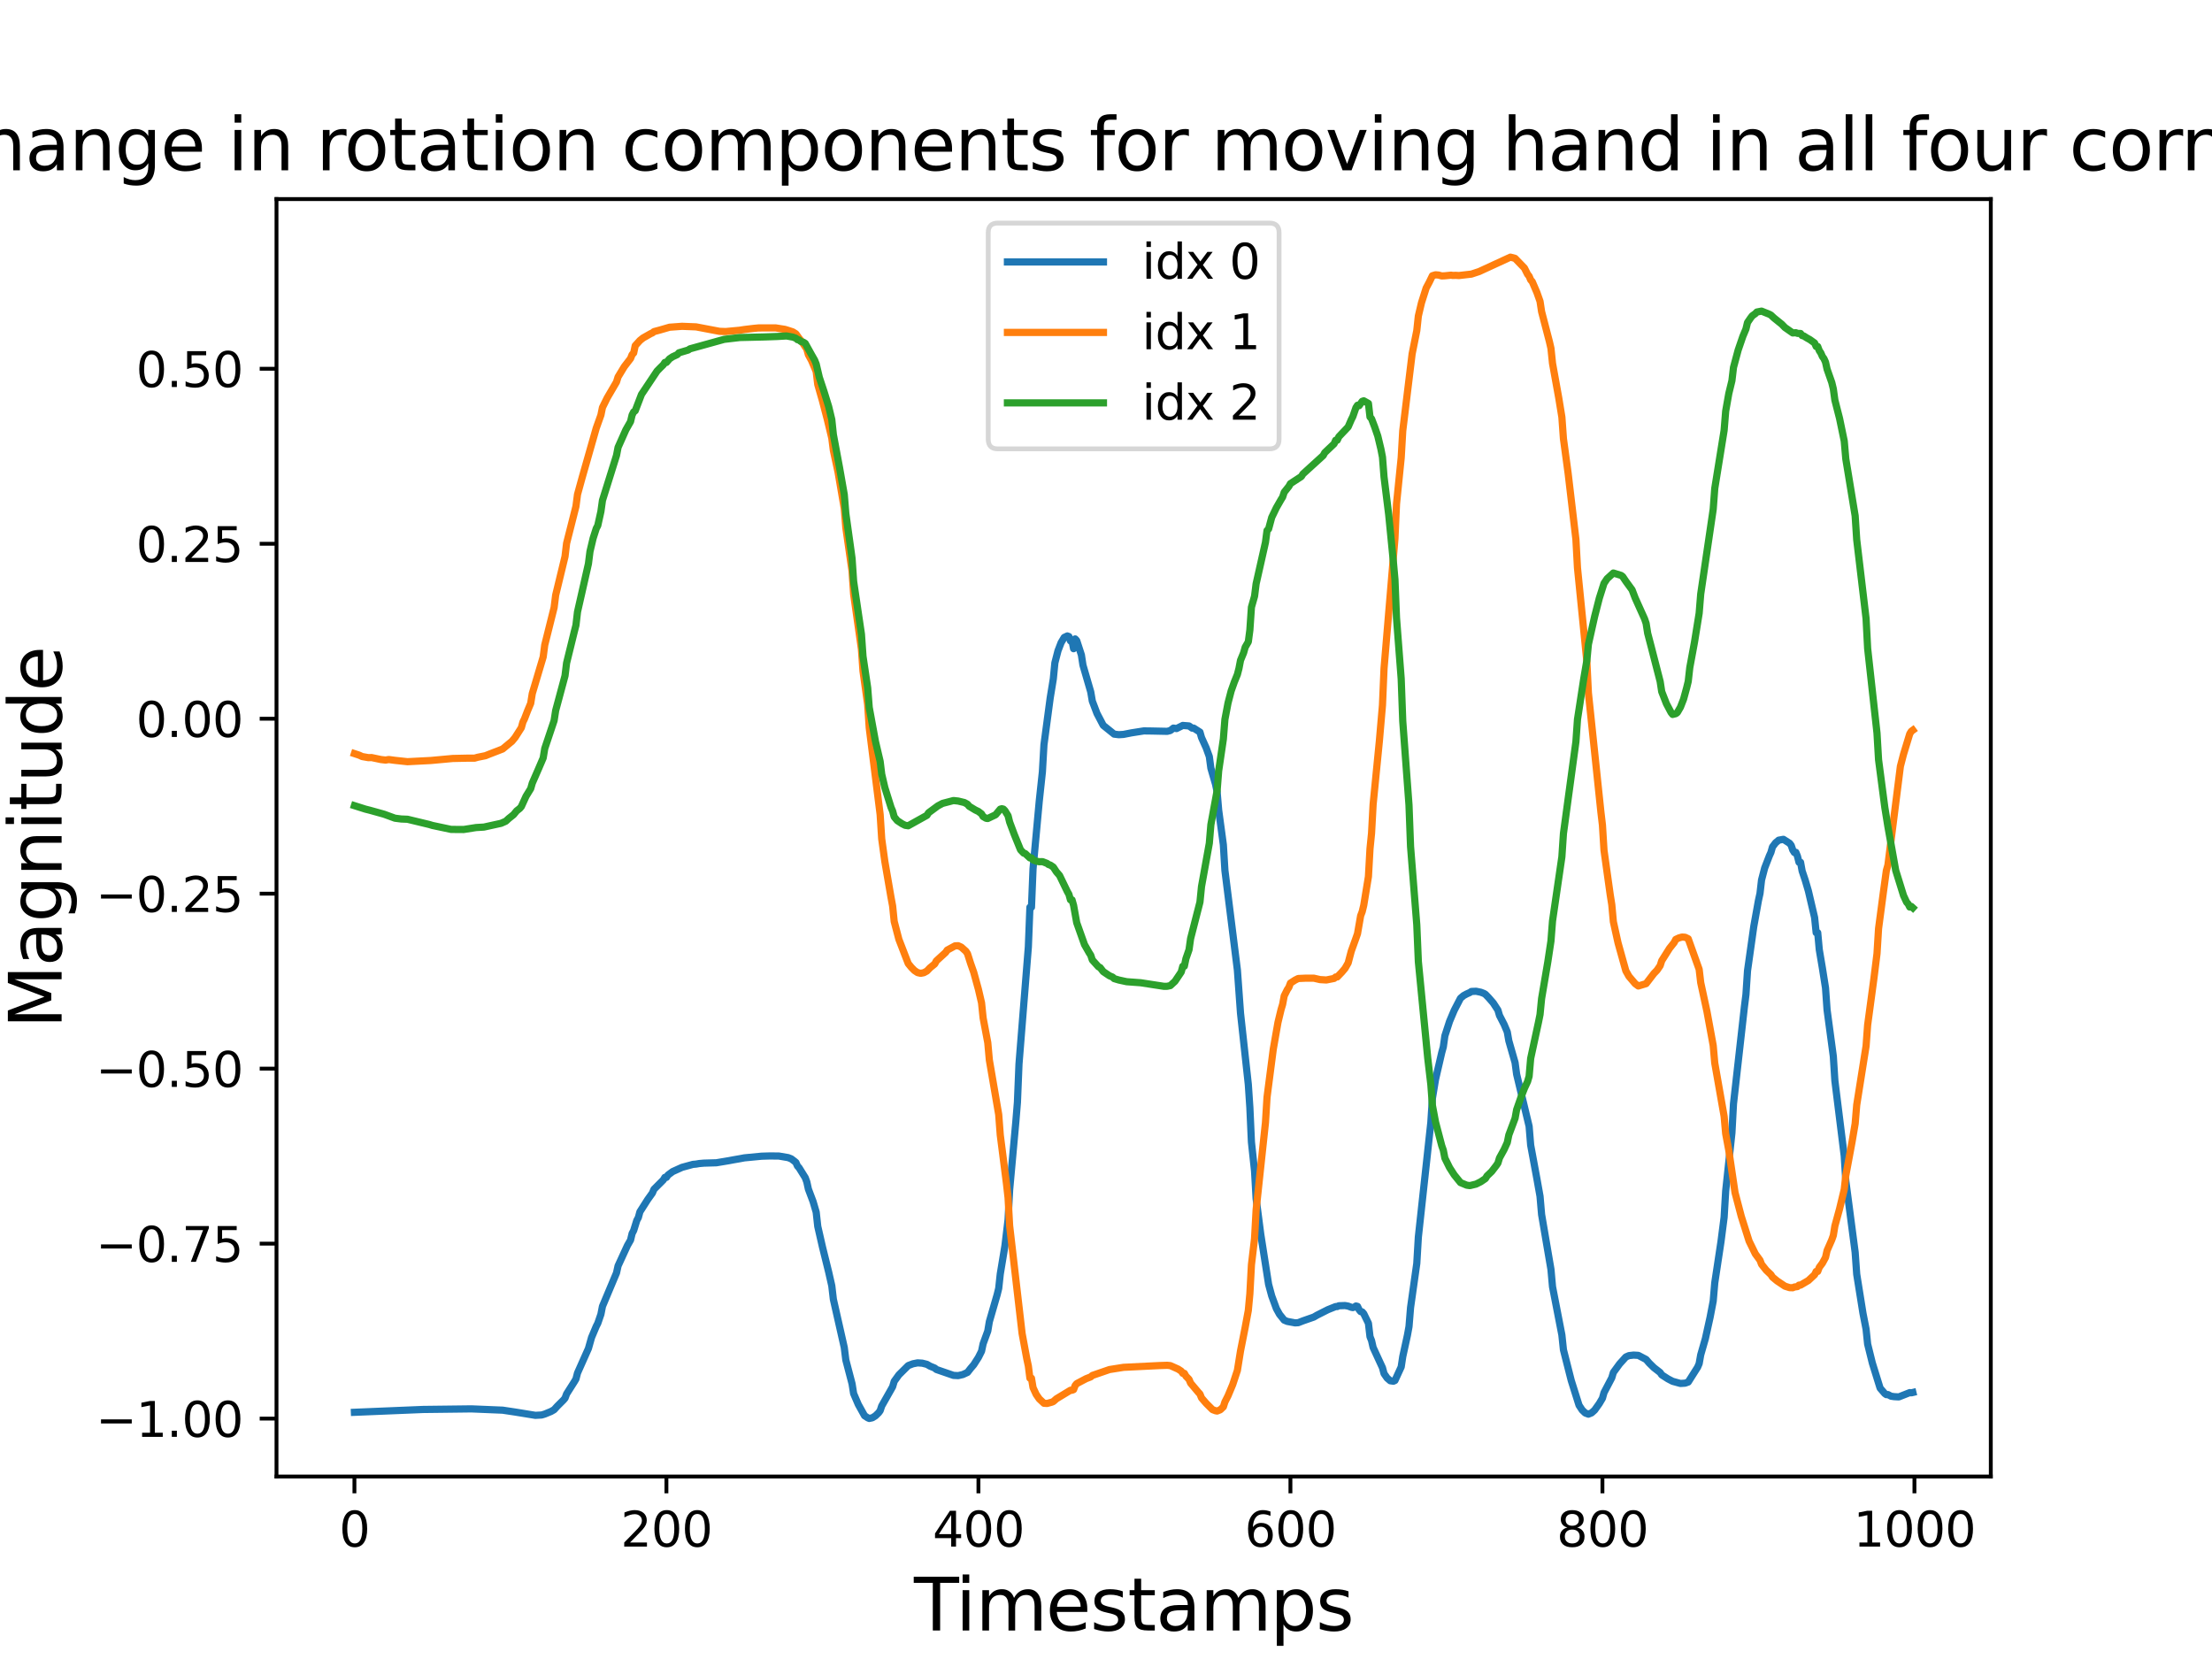 <?xml version="1.0" encoding="utf-8" standalone="no"?>
<!DOCTYPE svg PUBLIC "-//W3C//DTD SVG 1.1//EN"
  "http://www.w3.org/Graphics/SVG/1.1/DTD/svg11.dtd">
<svg xmlns:xlink="http://www.w3.org/1999/xlink" width="460.8pt" height="345.6pt" viewBox="0 0 460.8 345.6" xmlns="http://www.w3.org/2000/svg" version="1.1">
 <defs>
  <style type="text/css">*{stroke-linejoin: round; stroke-linecap: butt}</style>
 </defs>
 <g id="figure_1">
  <g id="patch_1">
   <path d="M 0 345.6 
L 460.8 345.6 
L 460.8 0 
L 0 0 
z
" style="fill: #ffffff"/>
  </g>
  <g id="axes_1">
   <g id="patch_2">
    <path d="M 57.6 307.584 
L 414.72 307.584 
L 414.72 41.472 
L 57.6 41.472 
z
" style="fill: #ffffff"/>
   </g>
   <g id="matplotlib.axis_1">
    <g id="xtick_1">
     <g id="line2d_1">
      <defs>
       <path id="m2bc365aecf" d="M 0 0 
L 0 3.5 
" style="stroke: #000000; stroke-width: 0.8"/>
      </defs>
      <g>
       <use xlink:href="#m2bc365aecf" x="73.833" y="307.584" style="stroke: #000000; stroke-width: 0.8"/>
      </g>
     </g>
     <g id="text_1">
      <!-- 0 -->
      <g transform="translate(70.651 322.182)scale(0.1 -0.1)">
       <defs>
        <path id="DejaVuSans-30" d="M 2034 4250 
Q 1547 4250 1301 3770 
Q 1056 3291 1056 2328 
Q 1056 1369 1301 889 
Q 1547 409 2034 409 
Q 2525 409 2770 889 
Q 3016 1369 3016 2328 
Q 3016 3291 2770 3770 
Q 2525 4250 2034 4250 
z
M 2034 4750 
Q 2819 4750 3233 4129 
Q 3647 3509 3647 2328 
Q 3647 1150 3233 529 
Q 2819 -91 2034 -91 
Q 1250 -91 836 529 
Q 422 1150 422 2328 
Q 422 3509 836 4129 
Q 1250 4750 2034 4750 
z
" transform="scale(0.016)"/>
       </defs>
       <use xlink:href="#DejaVuSans-30"/>
      </g>
     </g>
    </g>
    <g id="xtick_2">
     <g id="line2d_2">
      <g>
       <use xlink:href="#m2bc365aecf" x="138.829" y="307.584" style="stroke: #000000; stroke-width: 0.8"/>
      </g>
     </g>
     <g id="text_2">
      <!-- 200 -->
      <g transform="translate(129.285 322.182)scale(0.1 -0.1)">
       <defs>
        <path id="DejaVuSans-32" d="M 1228 531 
L 3431 531 
L 3431 0 
L 469 0 
L 469 531 
Q 828 903 1448 1529 
Q 2069 2156 2228 2338 
Q 2531 2678 2651 2914 
Q 2772 3150 2772 3378 
Q 2772 3750 2511 3984 
Q 2250 4219 1831 4219 
Q 1534 4219 1204 4116 
Q 875 4013 500 3803 
L 500 4441 
Q 881 4594 1212 4672 
Q 1544 4750 1819 4750 
Q 2544 4750 2975 4387 
Q 3406 4025 3406 3419 
Q 3406 3131 3298 2873 
Q 3191 2616 2906 2266 
Q 2828 2175 2409 1742 
Q 1991 1309 1228 531 
z
" transform="scale(0.016)"/>
       </defs>
       <use xlink:href="#DejaVuSans-32"/>
       <use xlink:href="#DejaVuSans-30" x="63.623"/>
       <use xlink:href="#DejaVuSans-30" x="127.246"/>
      </g>
     </g>
    </g>
    <g id="xtick_3">
     <g id="line2d_3">
      <g>
       <use xlink:href="#m2bc365aecf" x="203.825" y="307.584" style="stroke: #000000; stroke-width: 0.8"/>
      </g>
     </g>
     <g id="text_3">
      <!-- 400 -->
      <g transform="translate(194.281 322.182)scale(0.1 -0.1)">
       <defs>
        <path id="DejaVuSans-34" d="M 2419 4116 
L 825 1625 
L 2419 1625 
L 2419 4116 
z
M 2253 4666 
L 3047 4666 
L 3047 1625 
L 3713 1625 
L 3713 1100 
L 3047 1100 
L 3047 0 
L 2419 0 
L 2419 1100 
L 313 1100 
L 313 1709 
L 2253 4666 
z
" transform="scale(0.016)"/>
       </defs>
       <use xlink:href="#DejaVuSans-34"/>
       <use xlink:href="#DejaVuSans-30" x="63.623"/>
       <use xlink:href="#DejaVuSans-30" x="127.246"/>
      </g>
     </g>
    </g>
    <g id="xtick_4">
     <g id="line2d_4">
      <g>
       <use xlink:href="#m2bc365aecf" x="268.82" y="307.584" style="stroke: #000000; stroke-width: 0.8"/>
      </g>
     </g>
     <g id="text_4">
      <!-- 600 -->
      <g transform="translate(259.277 322.182)scale(0.1 -0.1)">
       <defs>
        <path id="DejaVuSans-36" d="M 2113 2584 
Q 1688 2584 1439 2293 
Q 1191 2003 1191 1497 
Q 1191 994 1439 701 
Q 1688 409 2113 409 
Q 2538 409 2786 701 
Q 3034 994 3034 1497 
Q 3034 2003 2786 2293 
Q 2538 2584 2113 2584 
z
M 3366 4563 
L 3366 3988 
Q 3128 4100 2886 4159 
Q 2644 4219 2406 4219 
Q 1781 4219 1451 3797 
Q 1122 3375 1075 2522 
Q 1259 2794 1537 2939 
Q 1816 3084 2150 3084 
Q 2853 3084 3261 2657 
Q 3669 2231 3669 1497 
Q 3669 778 3244 343 
Q 2819 -91 2113 -91 
Q 1303 -91 875 529 
Q 447 1150 447 2328 
Q 447 3434 972 4092 
Q 1497 4750 2381 4750 
Q 2619 4750 2861 4703 
Q 3103 4656 3366 4563 
z
" transform="scale(0.016)"/>
       </defs>
       <use xlink:href="#DejaVuSans-36"/>
       <use xlink:href="#DejaVuSans-30" x="63.623"/>
       <use xlink:href="#DejaVuSans-30" x="127.246"/>
      </g>
     </g>
    </g>
    <g id="xtick_5">
     <g id="line2d_5">
      <g>
       <use xlink:href="#m2bc365aecf" x="333.816" y="307.584" style="stroke: #000000; stroke-width: 0.8"/>
      </g>
     </g>
     <g id="text_5">
      <!-- 800 -->
      <g transform="translate(324.273 322.182)scale(0.1 -0.1)">
       <defs>
        <path id="DejaVuSans-38" d="M 2034 2216 
Q 1584 2216 1326 1975 
Q 1069 1734 1069 1313 
Q 1069 891 1326 650 
Q 1584 409 2034 409 
Q 2484 409 2743 651 
Q 3003 894 3003 1313 
Q 3003 1734 2745 1975 
Q 2488 2216 2034 2216 
z
M 1403 2484 
Q 997 2584 770 2862 
Q 544 3141 544 3541 
Q 544 4100 942 4425 
Q 1341 4750 2034 4750 
Q 2731 4750 3128 4425 
Q 3525 4100 3525 3541 
Q 3525 3141 3298 2862 
Q 3072 2584 2669 2484 
Q 3125 2378 3379 2068 
Q 3634 1759 3634 1313 
Q 3634 634 3220 271 
Q 2806 -91 2034 -91 
Q 1263 -91 848 271 
Q 434 634 434 1313 
Q 434 1759 690 2068 
Q 947 2378 1403 2484 
z
M 1172 3481 
Q 1172 3119 1398 2916 
Q 1625 2713 2034 2713 
Q 2441 2713 2670 2916 
Q 2900 3119 2900 3481 
Q 2900 3844 2670 4047 
Q 2441 4250 2034 4250 
Q 1625 4250 1398 4047 
Q 1172 3844 1172 3481 
z
" transform="scale(0.016)"/>
       </defs>
       <use xlink:href="#DejaVuSans-38"/>
       <use xlink:href="#DejaVuSans-30" x="63.623"/>
       <use xlink:href="#DejaVuSans-30" x="127.246"/>
      </g>
     </g>
    </g>
    <g id="xtick_6">
     <g id="line2d_6">
      <g>
       <use xlink:href="#m2bc365aecf" x="398.812" y="307.584" style="stroke: #000000; stroke-width: 0.8"/>
      </g>
     </g>
     <g id="text_6">
      <!-- 1000 -->
      <g transform="translate(386.087 322.182)scale(0.1 -0.1)">
       <defs>
        <path id="DejaVuSans-31" d="M 794 531 
L 1825 531 
L 1825 4091 
L 703 3866 
L 703 4441 
L 1819 4666 
L 2450 4666 
L 2450 531 
L 3481 531 
L 3481 0 
L 794 0 
L 794 531 
z
" transform="scale(0.016)"/>
       </defs>
       <use xlink:href="#DejaVuSans-31"/>
       <use xlink:href="#DejaVuSans-30" x="63.623"/>
       <use xlink:href="#DejaVuSans-30" x="127.246"/>
       <use xlink:href="#DejaVuSans-30" x="190.869"/>
      </g>
     </g>
    </g>
    <g id="text_7">
     <!-- Timestamps -->
     <g transform="translate(190.392 339.66)scale(0.15 -0.15)">
      <defs>
       <path id="DejaVuSans-54" d="M -19 4666 
L 3928 4666 
L 3928 4134 
L 2272 4134 
L 2272 0 
L 1638 0 
L 1638 4134 
L -19 4134 
L -19 4666 
z
" transform="scale(0.016)"/>
       <path id="DejaVuSans-69" d="M 603 3500 
L 1178 3500 
L 1178 0 
L 603 0 
L 603 3500 
z
M 603 4863 
L 1178 4863 
L 1178 4134 
L 603 4134 
L 603 4863 
z
" transform="scale(0.016)"/>
       <path id="DejaVuSans-6d" d="M 3328 2828 
Q 3544 3216 3844 3400 
Q 4144 3584 4550 3584 
Q 5097 3584 5394 3201 
Q 5691 2819 5691 2113 
L 5691 0 
L 5113 0 
L 5113 2094 
Q 5113 2597 4934 2840 
Q 4756 3084 4391 3084 
Q 3944 3084 3684 2787 
Q 3425 2491 3425 1978 
L 3425 0 
L 2847 0 
L 2847 2094 
Q 2847 2600 2669 2842 
Q 2491 3084 2119 3084 
Q 1678 3084 1418 2786 
Q 1159 2488 1159 1978 
L 1159 0 
L 581 0 
L 581 3500 
L 1159 3500 
L 1159 2956 
Q 1356 3278 1631 3431 
Q 1906 3584 2284 3584 
Q 2666 3584 2933 3390 
Q 3200 3197 3328 2828 
z
" transform="scale(0.016)"/>
       <path id="DejaVuSans-65" d="M 3597 1894 
L 3597 1613 
L 953 1613 
Q 991 1019 1311 708 
Q 1631 397 2203 397 
Q 2534 397 2845 478 
Q 3156 559 3463 722 
L 3463 178 
Q 3153 47 2828 -22 
Q 2503 -91 2169 -91 
Q 1331 -91 842 396 
Q 353 884 353 1716 
Q 353 2575 817 3079 
Q 1281 3584 2069 3584 
Q 2775 3584 3186 3129 
Q 3597 2675 3597 1894 
z
M 3022 2063 
Q 3016 2534 2758 2815 
Q 2500 3097 2075 3097 
Q 1594 3097 1305 2825 
Q 1016 2553 972 2059 
L 3022 2063 
z
" transform="scale(0.016)"/>
       <path id="DejaVuSans-73" d="M 2834 3397 
L 2834 2853 
Q 2591 2978 2328 3040 
Q 2066 3103 1784 3103 
Q 1356 3103 1142 2972 
Q 928 2841 928 2578 
Q 928 2378 1081 2264 
Q 1234 2150 1697 2047 
L 1894 2003 
Q 2506 1872 2764 1633 
Q 3022 1394 3022 966 
Q 3022 478 2636 193 
Q 2250 -91 1575 -91 
Q 1294 -91 989 -36 
Q 684 19 347 128 
L 347 722 
Q 666 556 975 473 
Q 1284 391 1588 391 
Q 1994 391 2212 530 
Q 2431 669 2431 922 
Q 2431 1156 2273 1281 
Q 2116 1406 1581 1522 
L 1381 1569 
Q 847 1681 609 1914 
Q 372 2147 372 2553 
Q 372 3047 722 3315 
Q 1072 3584 1716 3584 
Q 2034 3584 2315 3537 
Q 2597 3491 2834 3397 
z
" transform="scale(0.016)"/>
       <path id="DejaVuSans-74" d="M 1172 4494 
L 1172 3500 
L 2356 3500 
L 2356 3053 
L 1172 3053 
L 1172 1153 
Q 1172 725 1289 603 
Q 1406 481 1766 481 
L 2356 481 
L 2356 0 
L 1766 0 
Q 1100 0 847 248 
Q 594 497 594 1153 
L 594 3053 
L 172 3053 
L 172 3500 
L 594 3500 
L 594 4494 
L 1172 4494 
z
" transform="scale(0.016)"/>
       <path id="DejaVuSans-61" d="M 2194 1759 
Q 1497 1759 1228 1600 
Q 959 1441 959 1056 
Q 959 750 1161 570 
Q 1363 391 1709 391 
Q 2188 391 2477 730 
Q 2766 1069 2766 1631 
L 2766 1759 
L 2194 1759 
z
M 3341 1997 
L 3341 0 
L 2766 0 
L 2766 531 
Q 2569 213 2275 61 
Q 1981 -91 1556 -91 
Q 1019 -91 701 211 
Q 384 513 384 1019 
Q 384 1609 779 1909 
Q 1175 2209 1959 2209 
L 2766 2209 
L 2766 2266 
Q 2766 2663 2505 2880 
Q 2244 3097 1772 3097 
Q 1472 3097 1187 3025 
Q 903 2953 641 2809 
L 641 3341 
Q 956 3463 1253 3523 
Q 1550 3584 1831 3584 
Q 2591 3584 2966 3190 
Q 3341 2797 3341 1997 
z
" transform="scale(0.016)"/>
       <path id="DejaVuSans-70" d="M 1159 525 
L 1159 -1331 
L 581 -1331 
L 581 3500 
L 1159 3500 
L 1159 2969 
Q 1341 3281 1617 3432 
Q 1894 3584 2278 3584 
Q 2916 3584 3314 3078 
Q 3713 2572 3713 1747 
Q 3713 922 3314 415 
Q 2916 -91 2278 -91 
Q 1894 -91 1617 61 
Q 1341 213 1159 525 
z
M 3116 1747 
Q 3116 2381 2855 2742 
Q 2594 3103 2138 3103 
Q 1681 3103 1420 2742 
Q 1159 2381 1159 1747 
Q 1159 1113 1420 752 
Q 1681 391 2138 391 
Q 2594 391 2855 752 
Q 3116 1113 3116 1747 
z
" transform="scale(0.016)"/>
      </defs>
      <use xlink:href="#DejaVuSans-54"/>
      <use xlink:href="#DejaVuSans-69" x="57.959"/>
      <use xlink:href="#DejaVuSans-6d" x="85.742"/>
      <use xlink:href="#DejaVuSans-65" x="183.154"/>
      <use xlink:href="#DejaVuSans-73" x="244.678"/>
      <use xlink:href="#DejaVuSans-74" x="296.777"/>
      <use xlink:href="#DejaVuSans-61" x="335.986"/>
      <use xlink:href="#DejaVuSans-6d" x="397.266"/>
      <use xlink:href="#DejaVuSans-70" x="494.678"/>
      <use xlink:href="#DejaVuSans-73" x="558.154"/>
     </g>
    </g>
   </g>
   <g id="matplotlib.axis_2">
    <g id="ytick_1">
     <g id="line2d_7">
      <defs>
       <path id="mbf8c590e3a" d="M 0 0 
L -3.5 0 
" style="stroke: #000000; stroke-width: 0.8"/>
      </defs>
      <g>
       <use xlink:href="#mbf8c590e3a" x="57.6" y="295.519" style="stroke: #000000; stroke-width: 0.8"/>
      </g>
     </g>
     <g id="text_8">
      <!-- −1.00 -->
      <g transform="translate(19.955 299.318)scale(0.1 -0.1)">
       <defs>
        <path id="DejaVuSans-2212" d="M 678 2272 
L 4684 2272 
L 4684 1741 
L 678 1741 
L 678 2272 
z
" transform="scale(0.016)"/>
        <path id="DejaVuSans-2e" d="M 684 794 
L 1344 794 
L 1344 0 
L 684 0 
L 684 794 
z
" transform="scale(0.016)"/>
       </defs>
       <use xlink:href="#DejaVuSans-2212"/>
       <use xlink:href="#DejaVuSans-31" x="83.789"/>
       <use xlink:href="#DejaVuSans-2e" x="147.412"/>
       <use xlink:href="#DejaVuSans-30" x="179.199"/>
       <use xlink:href="#DejaVuSans-30" x="242.822"/>
      </g>
     </g>
    </g>
    <g id="ytick_2">
     <g id="line2d_8">
      <g>
       <use xlink:href="#mbf8c590e3a" x="57.6" y="259.07" style="stroke: #000000; stroke-width: 0.8"/>
      </g>
     </g>
     <g id="text_9">
      <!-- −0.75 -->
      <g transform="translate(19.955 262.869)scale(0.1 -0.1)">
       <defs>
        <path id="DejaVuSans-37" d="M 525 4666 
L 3525 4666 
L 3525 4397 
L 1831 0 
L 1172 0 
L 2766 4134 
L 525 4134 
L 525 4666 
z
" transform="scale(0.016)"/>
        <path id="DejaVuSans-35" d="M 691 4666 
L 3169 4666 
L 3169 4134 
L 1269 4134 
L 1269 2991 
Q 1406 3038 1543 3061 
Q 1681 3084 1819 3084 
Q 2600 3084 3056 2656 
Q 3513 2228 3513 1497 
Q 3513 744 3044 326 
Q 2575 -91 1722 -91 
Q 1428 -91 1123 -41 
Q 819 9 494 109 
L 494 744 
Q 775 591 1075 516 
Q 1375 441 1709 441 
Q 2250 441 2565 725 
Q 2881 1009 2881 1497 
Q 2881 1984 2565 2268 
Q 2250 2553 1709 2553 
Q 1456 2553 1204 2497 
Q 953 2441 691 2322 
L 691 4666 
z
" transform="scale(0.016)"/>
       </defs>
       <use xlink:href="#DejaVuSans-2212"/>
       <use xlink:href="#DejaVuSans-30" x="83.789"/>
       <use xlink:href="#DejaVuSans-2e" x="147.412"/>
       <use xlink:href="#DejaVuSans-37" x="179.199"/>
       <use xlink:href="#DejaVuSans-35" x="242.822"/>
      </g>
     </g>
    </g>
    <g id="ytick_3">
     <g id="line2d_9">
      <g>
       <use xlink:href="#mbf8c590e3a" x="57.6" y="222.62" style="stroke: #000000; stroke-width: 0.8"/>
      </g>
     </g>
     <g id="text_10">
      <!-- −0.50 -->
      <g transform="translate(19.955 226.419)scale(0.1 -0.1)">
       <use xlink:href="#DejaVuSans-2212"/>
       <use xlink:href="#DejaVuSans-30" x="83.789"/>
       <use xlink:href="#DejaVuSans-2e" x="147.412"/>
       <use xlink:href="#DejaVuSans-35" x="179.199"/>
       <use xlink:href="#DejaVuSans-30" x="242.822"/>
      </g>
     </g>
    </g>
    <g id="ytick_4">
     <g id="line2d_10">
      <g>
       <use xlink:href="#mbf8c590e3a" x="57.6" y="186.171" style="stroke: #000000; stroke-width: 0.8"/>
      </g>
     </g>
     <g id="text_11">
      <!-- −0.25 -->
      <g transform="translate(19.955 189.97)scale(0.1 -0.1)">
       <use xlink:href="#DejaVuSans-2212"/>
       <use xlink:href="#DejaVuSans-30" x="83.789"/>
       <use xlink:href="#DejaVuSans-2e" x="147.412"/>
       <use xlink:href="#DejaVuSans-32" x="179.199"/>
       <use xlink:href="#DejaVuSans-35" x="242.822"/>
      </g>
     </g>
    </g>
    <g id="ytick_5">
     <g id="line2d_11">
      <g>
       <use xlink:href="#mbf8c590e3a" x="57.6" y="149.721" style="stroke: #000000; stroke-width: 0.8"/>
      </g>
     </g>
     <g id="text_12">
      <!-- 0.00 -->
      <g transform="translate(28.334 153.521)scale(0.1 -0.1)">
       <use xlink:href="#DejaVuSans-30"/>
       <use xlink:href="#DejaVuSans-2e" x="63.623"/>
       <use xlink:href="#DejaVuSans-30" x="95.41"/>
       <use xlink:href="#DejaVuSans-30" x="159.033"/>
      </g>
     </g>
    </g>
    <g id="ytick_6">
     <g id="line2d_12">
      <g>
       <use xlink:href="#mbf8c590e3a" x="57.6" y="113.272" style="stroke: #000000; stroke-width: 0.8"/>
      </g>
     </g>
     <g id="text_13">
      <!-- 0.25 -->
      <g transform="translate(28.334 117.071)scale(0.1 -0.1)">
       <use xlink:href="#DejaVuSans-30"/>
       <use xlink:href="#DejaVuSans-2e" x="63.623"/>
       <use xlink:href="#DejaVuSans-32" x="95.41"/>
       <use xlink:href="#DejaVuSans-35" x="159.033"/>
      </g>
     </g>
    </g>
    <g id="ytick_7">
     <g id="line2d_13">
      <g>
       <use xlink:href="#mbf8c590e3a" x="57.6" y="76.823" style="stroke: #000000; stroke-width: 0.8"/>
      </g>
     </g>
     <g id="text_14">
      <!-- 0.50 -->
      <g transform="translate(28.334 80.622)scale(0.1 -0.1)">
       <use xlink:href="#DejaVuSans-30"/>
       <use xlink:href="#DejaVuSans-2e" x="63.623"/>
       <use xlink:href="#DejaVuSans-35" x="95.41"/>
       <use xlink:href="#DejaVuSans-30" x="159.033"/>
      </g>
     </g>
    </g>
    <g id="text_15">
     <!-- Magnitude -->
     <g transform="translate(12.835 214.263)rotate(-90)scale(0.15 -0.15)">
      <defs>
       <path id="DejaVuSans-4d" d="M 628 4666 
L 1569 4666 
L 2759 1491 
L 3956 4666 
L 4897 4666 
L 4897 0 
L 4281 0 
L 4281 4097 
L 3078 897 
L 2444 897 
L 1241 4097 
L 1241 0 
L 628 0 
L 628 4666 
z
" transform="scale(0.016)"/>
       <path id="DejaVuSans-67" d="M 2906 1791 
Q 2906 2416 2648 2759 
Q 2391 3103 1925 3103 
Q 1463 3103 1205 2759 
Q 947 2416 947 1791 
Q 947 1169 1205 825 
Q 1463 481 1925 481 
Q 2391 481 2648 825 
Q 2906 1169 2906 1791 
z
M 3481 434 
Q 3481 -459 3084 -895 
Q 2688 -1331 1869 -1331 
Q 1566 -1331 1297 -1286 
Q 1028 -1241 775 -1147 
L 775 -588 
Q 1028 -725 1275 -790 
Q 1522 -856 1778 -856 
Q 2344 -856 2625 -561 
Q 2906 -266 2906 331 
L 2906 616 
Q 2728 306 2450 153 
Q 2172 0 1784 0 
Q 1141 0 747 490 
Q 353 981 353 1791 
Q 353 2603 747 3093 
Q 1141 3584 1784 3584 
Q 2172 3584 2450 3431 
Q 2728 3278 2906 2969 
L 2906 3500 
L 3481 3500 
L 3481 434 
z
" transform="scale(0.016)"/>
       <path id="DejaVuSans-6e" d="M 3513 2113 
L 3513 0 
L 2938 0 
L 2938 2094 
Q 2938 2591 2744 2837 
Q 2550 3084 2163 3084 
Q 1697 3084 1428 2787 
Q 1159 2491 1159 1978 
L 1159 0 
L 581 0 
L 581 3500 
L 1159 3500 
L 1159 2956 
Q 1366 3272 1645 3428 
Q 1925 3584 2291 3584 
Q 2894 3584 3203 3211 
Q 3513 2838 3513 2113 
z
" transform="scale(0.016)"/>
       <path id="DejaVuSans-75" d="M 544 1381 
L 544 3500 
L 1119 3500 
L 1119 1403 
Q 1119 906 1312 657 
Q 1506 409 1894 409 
Q 2359 409 2629 706 
Q 2900 1003 2900 1516 
L 2900 3500 
L 3475 3500 
L 3475 0 
L 2900 0 
L 2900 538 
Q 2691 219 2414 64 
Q 2138 -91 1772 -91 
Q 1169 -91 856 284 
Q 544 659 544 1381 
z
M 1991 3584 
L 1991 3584 
z
" transform="scale(0.016)"/>
       <path id="DejaVuSans-64" d="M 2906 2969 
L 2906 4863 
L 3481 4863 
L 3481 0 
L 2906 0 
L 2906 525 
Q 2725 213 2448 61 
Q 2172 -91 1784 -91 
Q 1150 -91 751 415 
Q 353 922 353 1747 
Q 353 2572 751 3078 
Q 1150 3584 1784 3584 
Q 2172 3584 2448 3432 
Q 2725 3281 2906 2969 
z
M 947 1747 
Q 947 1113 1208 752 
Q 1469 391 1925 391 
Q 2381 391 2643 752 
Q 2906 1113 2906 1747 
Q 2906 2381 2643 2742 
Q 2381 3103 1925 3103 
Q 1469 3103 1208 2742 
Q 947 2381 947 1747 
z
" transform="scale(0.016)"/>
      </defs>
      <use xlink:href="#DejaVuSans-4d"/>
      <use xlink:href="#DejaVuSans-61" x="86.279"/>
      <use xlink:href="#DejaVuSans-67" x="147.559"/>
      <use xlink:href="#DejaVuSans-6e" x="211.035"/>
      <use xlink:href="#DejaVuSans-69" x="274.414"/>
      <use xlink:href="#DejaVuSans-74" x="302.197"/>
      <use xlink:href="#DejaVuSans-75" x="341.406"/>
      <use xlink:href="#DejaVuSans-64" x="404.785"/>
      <use xlink:href="#DejaVuSans-65" x="468.262"/>
     </g>
    </g>
   </g>
   <g id="line2d_14">
    <path d="M 73.833 294.207 
L 88.132 293.616 
L 98.206 293.494 
L 104.706 293.763 
L 107.306 294.153 
L 111.53 294.841 
L 112.83 294.769 
L 113.48 294.574 
L 114.78 294.039 
L 115.43 293.668 
L 116.08 292.949 
L 117.38 291.65 
L 117.705 291.265 
L 118.03 290.388 
L 119.655 287.826 
L 119.98 287.275 
L 120.305 286.026 
L 122.58 280.915 
L 123.23 278.621 
L 124.205 276.309 
L 124.53 275.67 
L 125.179 273.788 
L 125.504 272.131 
L 128.429 265.166 
L 128.754 263.705 
L 130.704 259.464 
L 131.354 258.328 
L 131.679 256.963 
L 132.004 256.338 
L 132.654 254.243 
L 132.979 253.64 
L 133.304 252.442 
L 134.929 249.89 
L 135.904 248.528 
L 136.229 247.758 
L 138.179 245.806 
L 138.504 245.268 
L 138.829 245.268 
L 139.154 244.781 
L 140.129 244.062 
L 142.078 243.181 
L 144.353 242.561 
L 145.003 242.502 
L 145.653 242.388 
L 146.628 242.302 
L 149.228 242.225 
L 151.828 241.792 
L 152.803 241.609 
L 154.103 241.383 
L 155.078 241.201 
L 158.652 240.857 
L 160.277 240.808 
L 162.227 240.82 
L 164.177 241.15 
L 164.827 241.402 
L 165.477 241.893 
L 165.802 242.167 
L 166.127 242.905 
L 166.452 243.253 
L 167.752 245.341 
L 168.077 246.231 
L 168.402 247.719 
L 169.377 250.303 
L 170.027 252.52 
L 170.352 255.469 
L 171.327 259.74 
L 172.627 264.998 
L 173.276 267.855 
L 173.601 270.652 
L 175.876 280.708 
L 176.201 283.313 
L 177.501 288.274 
L 177.826 290.31 
L 178.801 292.581 
L 180.101 294.919 
L 180.751 295.346 
L 181.076 295.488 
L 181.726 295.35 
L 182.376 294.943 
L 183.026 294.311 
L 183.351 293.872 
L 183.676 292.891 
L 185.626 289.454 
L 185.951 288.874 
L 186.276 287.762 
L 187.251 286.409 
L 189.2 284.474 
L 190.175 284.103 
L 191.15 283.91 
L 192.125 283.972 
L 193.1 284.219 
L 193.75 284.597 
L 194.725 284.993 
L 195.05 285.284 
L 198.625 286.517 
L 199.6 286.567 
L 200.575 286.344 
L 201.55 285.895 
L 202.2 285.06 
L 202.85 284.299 
L 203.825 282.775 
L 204.474 281.481 
L 204.799 279.94 
L 205.774 277.271 
L 206.099 275.322 
L 207.724 269.707 
L 208.049 268.391 
L 208.374 265.395 
L 209.349 259.506 
L 209.999 254.077 
L 210.324 247.883 
L 211.624 233.595 
L 211.949 229.607 
L 212.274 221.655 
L 214.224 197.281 
L 214.549 189 
L 214.874 189 
L 215.199 180.989 
L 216.499 166.853 
L 217.149 160.802 
L 217.474 155.161 
L 218.774 145.393 
L 219.424 141.416 
L 219.749 138.088 
L 220.398 135.568 
L 221.048 133.876 
L 221.698 132.787 
L 222.348 132.479 
L 222.673 132.603 
L 222.998 133.518 
L 223.323 133.518 
L 223.648 135.135 
L 223.973 133.098 
L 224.298 133.442 
L 225.273 136.434 
L 225.598 138.56 
L 227.223 144.145 
L 227.548 146.052 
L 228.523 148.628 
L 229.823 151.102 
L 232.098 152.934 
L 233.073 153.052 
L 234.048 152.99 
L 235.673 152.67 
L 238.272 152.261 
L 239.897 152.281 
L 243.147 152.35 
L 243.797 152.187 
L 244.447 151.675 
L 245.097 151.774 
L 246.397 151.121 
L 247.697 151.225 
L 248.347 151.685 
L 248.672 151.681 
L 249.972 152.514 
L 250.297 153.647 
L 251.272 155.803 
L 251.922 157.609 
L 252.246 160.023 
L 253.221 163.38 
L 253.546 164.953 
L 253.871 168.778 
L 254.846 175.974 
L 255.171 181.321 
L 257.771 202.078 
L 258.421 211.058 
L 260.046 225.909 
L 260.371 230.745 
L 260.696 237.897 
L 261.346 243.955 
L 261.671 249.692 
L 262.646 257.174 
L 264.271 267.551 
L 264.921 269.964 
L 265.896 272.615 
L 266.546 273.794 
L 267.521 275.01 
L 268.17 275.276 
L 269.795 275.578 
L 270.445 275.54 
L 271.42 275.162 
L 273.695 274.366 
L 274.345 273.983 
L 276.62 272.833 
L 278.245 272.181 
L 278.57 272.181 
L 278.895 272.015 
L 280.195 271.969 
L 280.845 272.086 
L 281.495 272.329 
L 281.82 272.396 
L 282.145 272.29 
L 282.47 272.061 
L 282.795 272.143 
L 283.12 272.825 
L 283.445 273.225 
L 283.769 273.294 
L 284.094 273.662 
L 285.069 275.663 
L 285.394 278.449 
L 285.719 279.27 
L 286.044 280.696 
L 287.994 284.924 
L 288.319 286.146 
L 288.969 287.077 
L 289.619 287.638 
L 290.269 287.733 
L 290.594 287.582 
L 291.894 284.754 
L 292.219 282.603 
L 293.194 278.143 
L 293.519 276.363 
L 293.844 272.392 
L 295.144 263.187 
L 295.469 257.693 
L 298.069 233.842 
L 298.394 228.808 
L 299.044 224.881 
L 300.343 219.267 
L 300.668 218.091 
L 300.993 215.785 
L 301.968 212.778 
L 302.943 210.464 
L 304.243 207.953 
L 304.893 207.404 
L 305.543 207.051 
L 306.193 206.763 
L 306.518 206.541 
L 307.493 206.497 
L 308.468 206.696 
L 309.118 206.945 
L 309.443 207.139 
L 310.093 207.812 
L 311.068 208.928 
L 312.043 210.423 
L 312.368 211.535 
L 313.343 213.43 
L 313.993 214.975 
L 314.318 216.827 
L 315.617 221.362 
L 315.942 223.791 
L 318.542 234.628 
L 318.867 238.561 
L 320.167 245.577 
L 320.817 249.22 
L 321.142 253.001 
L 323.092 264.436 
L 323.417 268.047 
L 325.367 278.1 
L 325.692 281.185 
L 327.317 287.583 
L 328.942 292.74 
L 329.592 293.734 
L 330.242 294.356 
L 330.892 294.594 
L 331.541 294.335 
L 332.191 293.755 
L 333.166 292.385 
L 333.816 291.284 
L 334.141 290.118 
L 335.766 287.016 
L 336.091 285.913 
L 337.391 284.126 
L 338.691 282.685 
L 339.341 282.4 
L 340.316 282.29 
L 341.291 282.346 
L 342.916 283.202 
L 343.566 283.956 
L 344.541 284.912 
L 345.841 285.921 
L 346.166 286.408 
L 347.465 287.243 
L 348.44 287.752 
L 350.065 288.2 
L 351.04 288.136 
L 351.69 287.906 
L 353.64 284.822 
L 353.965 284.065 
L 354.29 282.236 
L 355.265 278.838 
L 356.24 274.427 
L 356.89 271.039 
L 357.215 267.24 
L 358.515 258.634 
L 359.165 253.593 
L 359.49 248.114 
L 360.79 236.012 
L 361.115 229.956 
L 363.389 209.748 
L 363.714 207.166 
L 364.039 202.23 
L 365.339 193.023 
L 366.314 187.596 
L 366.639 186.121 
L 366.964 183.31 
L 367.614 180.819 
L 368.589 178.292 
L 368.914 177.575 
L 369.239 176.429 
L 369.889 175.572 
L 370.539 175.024 
L 371.514 174.846 
L 372.814 175.677 
L 373.139 176.111 
L 373.464 177.065 
L 373.789 177.587 
L 374.114 177.555 
L 374.439 178.349 
L 374.764 179.633 
L 375.089 179.633 
L 375.414 181.431 
L 376.064 183.377 
L 376.714 185.591 
L 378.014 191.137 
L 378.339 194.296 
L 378.664 194.296 
L 378.989 197.836 
L 379.638 201.681 
L 380.288 205.801 
L 380.613 210.377 
L 381.913 220.051 
L 382.238 225.12 
L 384.188 240.807 
L 384.513 246.003 
L 386.463 260.882 
L 386.788 265.446 
L 388.088 273.57 
L 388.738 276.894 
L 389.063 279.994 
L 390.038 283.938 
L 391.663 289.173 
L 392.638 290.303 
L 392.963 290.53 
L 393.288 290.51 
L 393.938 290.855 
L 394.588 290.948 
L 395.562 291 
L 397.837 290.104 
L 398.162 290.153 
L 398.487 290.074 
L 398.487 290.074 
" clip-path="url(#p1c5a0d5853)" style="fill: none; stroke: #1f77b4; stroke-width: 1.5; stroke-linecap: square"/>
   </g>
   <g id="line2d_15">
    <path d="M 73.833 156.989 
L 74.808 157.309 
L 75.458 157.606 
L 76.758 157.834 
L 77.408 157.816 
L 79.357 158.226 
L 80.332 158.337 
L 80.982 158.222 
L 82.282 158.396 
L 84.882 158.674 
L 89.757 158.423 
L 94.306 158.005 
L 97.556 157.935 
L 98.856 157.941 
L 99.506 157.755 
L 101.131 157.426 
L 101.781 157.162 
L 104.706 156.029 
L 106.656 154.414 
L 107.306 153.632 
L 108.606 151.589 
L 108.931 150.421 
L 109.255 149.76 
L 109.905 148.071 
L 110.555 146.517 
L 110.88 144.49 
L 113.155 136.844 
L 113.48 134.36 
L 115.43 126.568 
L 115.755 123.979 
L 117.705 115.924 
L 118.03 113.183 
L 119.98 105.487 
L 120.305 103.003 
L 121.28 99.459 
L 124.205 89.198 
L 125.179 86.471 
L 125.504 84.885 
L 126.479 82.907 
L 128.429 79.57 
L 128.754 78.524 
L 130.054 76.379 
L 131.354 74.688 
L 131.679 73.87 
L 132.004 73.534 
L 132.329 72.01 
L 133.304 70.931 
L 133.954 70.409 
L 135.579 69.488 
L 135.904 69.354 
L 136.229 69.082 
L 136.879 68.91 
L 137.529 68.733 
L 139.479 68.167 
L 142.078 67.976 
L 145.003 68.093 
L 146.953 68.464 
L 149.878 69.019 
L 151.178 69.066 
L 154.103 68.794 
L 155.078 68.642 
L 157.027 68.408 
L 158.002 68.316 
L 161.577 68.308 
L 163.527 68.617 
L 164.177 68.816 
L 165.152 69.135 
L 165.802 69.547 
L 166.452 70.457 
L 167.102 71.266 
L 168.077 72.722 
L 168.402 73.902 
L 169.052 75.09 
L 169.702 76.613 
L 170.027 77.405 
L 170.352 80.085 
L 171.327 83.492 
L 172.302 87.216 
L 173.276 91.258 
L 173.601 93.808 
L 174.576 98.332 
L 175.876 105.908 
L 176.201 109.928 
L 177.501 118.96 
L 177.826 123.763 
L 179.451 135.209 
L 179.776 139.786 
L 180.751 146.759 
L 181.076 151.593 
L 183.351 169.682 
L 183.676 174.741 
L 184.326 179.451 
L 185.626 187.003 
L 185.951 188.745 
L 186.276 191.954 
L 187.251 195.677 
L 189.2 200.725 
L 189.85 201.523 
L 190.5 202.18 
L 191.15 202.612 
L 191.8 202.761 
L 192.45 202.633 
L 193.1 202.279 
L 193.75 201.599 
L 194.725 200.804 
L 195.05 200.183 
L 197 198.402 
L 197.325 197.926 
L 198.95 197.04 
L 199.6 197.01 
L 200.25 197.302 
L 201.225 198.175 
L 201.55 198.674 
L 202.2 200.71 
L 202.85 202.559 
L 203.825 206.113 
L 204.474 208.911 
L 204.799 212.048 
L 205.774 217.22 
L 206.099 220.818 
L 208.049 232.187 
L 208.374 236.449 
L 209.674 246.641 
L 209.999 249.513 
L 210.324 255.352 
L 212.924 277.799 
L 213.899 283.052 
L 214.224 284.556 
L 214.549 287.101 
L 214.874 287.101 
L 215.199 289.059 
L 215.849 290.47 
L 216.499 291.411 
L 217.474 292.324 
L 218.124 292.369 
L 219.099 292.1 
L 219.424 291.962 
L 220.074 291.39 
L 222.998 289.616 
L 223.323 289.616 
L 223.648 289.48 
L 223.973 288.633 
L 224.298 288.236 
L 226.248 287.208 
L 227.223 286.829 
L 227.548 286.535 
L 231.123 285.303 
L 234.048 284.84 
L 241.522 284.47 
L 243.147 284.418 
L 243.797 284.48 
L 245.422 285.203 
L 246.072 285.629 
L 246.397 286.091 
L 246.722 286.091 
L 247.047 286.673 
L 247.697 287.342 
L 248.022 288.123 
L 249.647 290.052 
L 249.972 290.398 
L 250.297 291.212 
L 251.272 292.341 
L 252.571 293.642 
L 253.221 293.886 
L 253.546 293.944 
L 254.196 293.689 
L 254.846 293.073 
L 255.171 292.053 
L 255.821 290.77 
L 256.796 288.432 
L 257.771 285.481 
L 258.421 281.429 
L 259.396 276.494 
L 260.046 272.992 
L 260.371 269.516 
L 260.696 263.486 
L 261.346 258.005 
L 261.671 252.059 
L 263.621 233.838 
L 263.946 228.575 
L 265.246 218.559 
L 266.221 213.002 
L 266.871 210.301 
L 267.196 209.219 
L 267.521 207.46 
L 268.17 206.16 
L 268.495 205.676 
L 268.82 204.798 
L 269.795 204.169 
L 270.445 203.841 
L 272.07 203.768 
L 273.695 203.772 
L 274.995 204.069 
L 276.295 204.147 
L 277.92 203.824 
L 278.245 203.523 
L 278.57 203.523 
L 279.545 202.504 
L 280.195 201.734 
L 280.845 200.601 
L 281.495 198.143 
L 282.47 195.44 
L 282.795 194.504 
L 283.445 190.768 
L 283.769 189.919 
L 284.094 188.578 
L 285.069 182.612 
L 285.394 176.819 
L 285.719 173.584 
L 286.044 167.582 
L 287.344 154.404 
L 287.994 146.894 
L 288.319 139.251 
L 290.594 112.161 
L 290.919 104.988 
L 291.894 95.371 
L 292.219 89.729 
L 294.169 73.73 
L 295.144 68.869 
L 295.469 65.827 
L 296.119 63.077 
L 297.094 60.002 
L 297.744 58.783 
L 298.394 57.441 
L 299.044 57.247 
L 299.693 57.301 
L 300.343 57.483 
L 300.993 57.452 
L 302.293 57.321 
L 302.618 57.38 
L 303.268 57.359 
L 303.918 57.399 
L 306.518 57.101 
L 308.143 56.564 
L 314.643 53.568 
L 315.617 53.822 
L 317.567 55.835 
L 318.217 57.13 
L 318.542 57.532 
L 318.867 58.31 
L 319.192 58.671 
L 320.167 60.937 
L 320.817 62.775 
L 321.142 64.922 
L 322.767 71.153 
L 323.092 72.566 
L 323.417 75.693 
L 324.717 82.908 
L 325.367 86.888 
L 325.692 91.393 
L 326.667 98.586 
L 328.292 112.364 
L 328.617 118.296 
L 330.567 137.758 
L 330.892 144.34 
L 333.491 169.114 
L 333.816 171.87 
L 334.141 177.12 
L 335.441 186.418 
L 335.766 188.464 
L 336.091 192.002 
L 337.066 196.413 
L 338.691 202.235 
L 339.341 203.394 
L 340.641 204.919 
L 341.291 205.401 
L 342.916 204.909 
L 344.541 202.794 
L 345.191 202.117 
L 345.841 201.166 
L 346.166 200.139 
L 347.79 197.56 
L 348.765 196.336 
L 349.09 195.695 
L 349.74 195.39 
L 350.39 195.206 
L 351.04 195.245 
L 351.69 195.563 
L 353.965 201.93 
L 354.29 204.695 
L 355.59 210.714 
L 356.89 217.801 
L 357.215 221.45 
L 359.165 232.541 
L 359.49 236.156 
L 360.14 239.645 
L 361.44 248.445 
L 362.74 253.396 
L 364.364 258.534 
L 365.664 261.195 
L 366.639 262.527 
L 366.964 263.383 
L 367.939 264.605 
L 368.914 265.531 
L 369.239 266.043 
L 370.214 266.849 
L 371.189 267.501 
L 371.839 267.934 
L 372.814 268.24 
L 373.464 268.259 
L 373.789 268.111 
L 374.439 268.017 
L 374.764 267.712 
L 375.089 267.712 
L 376.714 266.755 
L 378.014 265.545 
L 378.339 264.866 
L 378.664 264.866 
L 378.989 264.012 
L 379.638 263.141 
L 380.288 261.946 
L 380.613 260.512 
L 381.588 258.289 
L 381.913 257.372 
L 382.238 255.393 
L 383.213 251.837 
L 384.188 247.774 
L 384.513 244.887 
L 385.813 237.896 
L 386.463 234.069 
L 386.788 230.185 
L 388.738 217.907 
L 389.063 213.529 
L 390.363 203.878 
L 391.013 198.665 
L 391.338 193.439 
L 392.313 186.085 
L 392.963 181.353 
L 393.288 180.206 
L 395.887 159.633 
L 396.537 157.129 
L 397.837 152.872 
L 398.162 152.343 
L 398.487 152.105 
L 398.487 152.105 
" clip-path="url(#p1c5a0d5853)" style="fill: none; stroke: #ff7f0e; stroke-width: 1.5; stroke-linecap: square"/>
   </g>
   <g id="line2d_16">
    <path d="M 73.833 167.831 
L 76.108 168.553 
L 77.083 168.799 
L 80.007 169.615 
L 82.282 170.447 
L 83.582 170.612 
L 84.882 170.665 
L 89.432 171.759 
L 90.082 171.956 
L 93.981 172.781 
L 96.581 172.801 
L 99.181 172.392 
L 100.806 172.296 
L 104.381 171.509 
L 105.356 171.082 
L 106.006 170.488 
L 106.981 169.707 
L 107.631 168.918 
L 108.281 168.405 
L 108.606 168.021 
L 109.58 165.88 
L 110.555 164.287 
L 110.88 163.15 
L 112.18 160.17 
L 113.155 157.893 
L 113.48 155.934 
L 115.43 150.111 
L 115.755 148.017 
L 117.705 140.768 
L 118.03 138.116 
L 119.655 131.511 
L 119.98 130.246 
L 120.305 127.467 
L 122.58 117.439 
L 122.905 114.883 
L 123.555 112.143 
L 124.205 110.105 
L 124.53 109.476 
L 125.179 106.549 
L 125.504 104.236 
L 128.429 94.874 
L 128.754 93.192 
L 130.379 89.541 
L 131.354 87.823 
L 131.679 86.453 
L 132.004 85.805 
L 132.329 85.569 
L 133.629 82.17 
L 136.879 77.296 
L 137.529 76.632 
L 138.179 75.994 
L 138.504 75.501 
L 138.829 75.501 
L 139.479 74.745 
L 140.129 74.315 
L 141.103 73.865 
L 141.428 73.497 
L 143.378 72.915 
L 143.703 72.675 
L 150.853 70.691 
L 154.103 70.312 
L 159.302 70.189 
L 161.902 70.096 
L 163.852 69.984 
L 165.152 70.223 
L 165.802 70.457 
L 166.127 70.759 
L 166.452 70.817 
L 166.777 71.102 
L 167.427 71.327 
L 167.752 71.546 
L 169.052 73.886 
L 169.702 75.025 
L 170.027 75.831 
L 170.677 78.603 
L 171.652 81.55 
L 172.627 84.699 
L 173.276 87.404 
L 173.601 90.507 
L 174.901 97.479 
L 175.876 103.033 
L 176.201 106.981 
L 177.176 113.966 
L 177.501 116.349 
L 177.826 121.122 
L 179.451 132.1 
L 179.776 136.714 
L 180.751 143.269 
L 181.076 147.372 
L 182.376 154.46 
L 183.351 158.612 
L 183.676 161.272 
L 184.326 164.055 
L 185.626 168.211 
L 185.951 168.969 
L 186.276 170.169 
L 186.926 170.951 
L 187.901 171.593 
L 188.55 171.924 
L 189.2 172.02 
L 193.1 169.847 
L 193.425 169.322 
L 195.375 167.882 
L 196.35 167.362 
L 198.625 166.767 
L 199.6 166.87 
L 200.9 167.183 
L 201.55 167.536 
L 201.875 167.95 
L 203.175 168.736 
L 203.825 169.048 
L 204.474 169.545 
L 204.799 170.103 
L 205.449 170.48 
L 205.774 170.507 
L 207.399 169.735 
L 208.374 168.561 
L 208.699 168.473 
L 209.024 168.55 
L 209.349 168.884 
L 209.999 169.932 
L 210.324 171.245 
L 211.299 173.852 
L 212.599 177.045 
L 213.249 177.718 
L 213.574 177.818 
L 214.549 178.721 
L 214.874 178.721 
L 215.199 179.122 
L 215.849 179.384 
L 216.499 179.514 
L 217.149 179.495 
L 218.124 179.86 
L 218.449 180.112 
L 218.774 180.197 
L 219.424 180.634 
L 220.074 181.622 
L 220.723 182.369 
L 222.348 185.731 
L 222.673 186.301 
L 222.998 187.457 
L 223.323 187.457 
L 223.648 188.601 
L 224.298 192.213 
L 225.923 196.785 
L 226.898 198.489 
L 227.223 198.991 
L 227.548 199.974 
L 228.848 201.414 
L 229.173 201.56 
L 229.823 202.401 
L 231.123 203.274 
L 231.773 203.545 
L 232.098 203.862 
L 233.073 204.155 
L 234.698 204.507 
L 237.622 204.723 
L 242.497 205.473 
L 243.147 205.46 
L 243.797 205.318 
L 244.772 204.421 
L 246.072 202.482 
L 246.397 201.28 
L 246.722 201.28 
L 247.047 199.712 
L 247.697 197.839 
L 248.022 195.532 
L 249.972 187.922 
L 250.297 184.676 
L 251.922 175.661 
L 252.246 171.802 
L 253.546 164.712 
L 253.871 160.581 
L 254.846 153.965 
L 255.171 149.86 
L 255.821 146.441 
L 256.471 143.938 
L 257.121 142.111 
L 257.771 140.504 
L 258.096 139.255 
L 258.421 137.561 
L 259.071 135.977 
L 259.396 134.823 
L 260.046 133.697 
L 260.371 131.245 
L 260.696 126.491 
L 261.346 124.197 
L 261.671 121.617 
L 263.621 112.971 
L 263.946 110.514 
L 264.271 110.199 
L 264.921 107.79 
L 265.896 105.761 
L 266.871 104.062 
L 267.196 103.544 
L 267.521 102.541 
L 268.495 101.321 
L 268.82 100.747 
L 271.095 99.264 
L 271.42 98.742 
L 275.645 94.894 
L 275.97 94.299 
L 277.595 92.755 
L 277.92 92.452 
L 278.245 91.706 
L 278.57 91.706 
L 278.895 90.994 
L 280.845 88.933 
L 281.495 87.434 
L 281.82 86.785 
L 282.47 84.916 
L 282.795 84.419 
L 283.12 84.517 
L 283.769 83.609 
L 284.094 83.496 
L 285.069 84.042 
L 285.394 86.858 
L 285.719 87.234 
L 286.369 88.943 
L 287.019 90.837 
L 287.669 93.554 
L 287.994 95.232 
L 288.319 99.365 
L 289.294 107.233 
L 290.269 117.089 
L 290.594 120.727 
L 290.919 128.727 
L 291.894 141.395 
L 292.219 150.231 
L 293.519 167.709 
L 293.844 176.34 
L 295.144 192.68 
L 295.469 200.326 
L 297.419 220.392 
L 298.069 225.916 
L 298.394 230.26 
L 299.044 233.725 
L 300.343 238.674 
L 300.668 239.597 
L 300.993 241.258 
L 301.968 243.231 
L 302.943 244.747 
L 304.243 246.354 
L 305.543 246.893 
L 306.193 246.986 
L 307.493 246.669 
L 308.468 246.181 
L 309.443 245.517 
L 309.768 244.979 
L 310.743 244.048 
L 311.718 242.778 
L 312.043 242.299 
L 312.368 241.226 
L 313.343 239.444 
L 313.993 238.014 
L 314.318 236.428 
L 315.617 232.956 
L 315.942 231.171 
L 316.917 228.379 
L 317.567 226.715 
L 318.217 225.319 
L 318.542 224.212 
L 318.867 220.491 
L 320.492 212.958 
L 320.817 211.344 
L 321.142 208.025 
L 322.442 200.342 
L 323.092 196.032 
L 323.417 191.862 
L 325.367 178.493 
L 325.692 173.639 
L 328.292 154.502 
L 328.617 149.873 
L 329.917 141.427 
L 330.567 137.609 
L 330.892 134.229 
L 332.191 128.429 
L 333.166 124.609 
L 334.141 121.527 
L 334.791 120.556 
L 336.091 119.369 
L 337.716 119.872 
L 338.041 120.121 
L 338.691 121.087 
L 339.991 122.875 
L 340.641 124.577 
L 342.591 128.908 
L 342.916 129.866 
L 343.241 131.923 
L 343.891 134.399 
L 345.841 141.972 
L 346.166 144.081 
L 347.141 146.584 
L 348.115 148.425 
L 348.44 148.83 
L 349.09 148.673 
L 349.415 148.439 
L 350.065 147.323 
L 350.715 145.656 
L 351.365 143.271 
L 351.69 141.947 
L 352.015 139.064 
L 352.99 133.787 
L 353.965 127.747 
L 354.29 123.747 
L 356.89 106.086 
L 357.215 101.749 
L 359.165 89.65 
L 359.49 85.652 
L 360.14 81.982 
L 360.79 79.31 
L 361.115 76.549 
L 362.09 72.92 
L 363.065 70.08 
L 363.714 68.529 
L 364.039 67.179 
L 364.689 66.235 
L 365.014 65.807 
L 365.664 65.337 
L 365.989 65 
L 366.964 64.811 
L 368.589 65.466 
L 368.914 65.643 
L 369.564 66.245 
L 371.189 67.556 
L 371.839 68.226 
L 373.464 69.359 
L 374.114 69.309 
L 374.439 69.45 
L 375.089 69.469 
L 375.414 69.907 
L 375.739 69.976 
L 376.389 70.39 
L 377.039 70.753 
L 378.014 71.449 
L 378.339 72.186 
L 378.664 72.186 
L 378.989 73.043 
L 379.313 73.522 
L 379.638 74.268 
L 379.963 74.714 
L 380.288 75.441 
L 380.613 76.898 
L 381.588 79.669 
L 381.913 81.004 
L 382.238 83.347 
L 383.213 87.167 
L 384.188 91.877 
L 384.513 95.588 
L 386.463 107.463 
L 386.788 112.434 
L 388.738 128.87 
L 389.063 135.071 
L 391.013 152.724 
L 391.338 158.268 
L 392.638 168.188 
L 393.288 172.217 
L 394.912 181.313 
L 396.537 186.552 
L 397.187 187.951 
L 397.512 188.307 
L 397.837 188.96 
L 398.162 188.825 
L 398.487 189.121 
L 398.487 189.121 
" clip-path="url(#p1c5a0d5853)" style="fill: none; stroke: #2ca02c; stroke-width: 1.5; stroke-linecap: square"/>
   </g>
   <g id="patch_3">
    <path d="M 57.6 307.584 
L 57.6 41.472 
" style="fill: none; stroke: #000000; stroke-width: 0.8; stroke-linejoin: miter; stroke-linecap: square"/>
   </g>
   <g id="patch_4">
    <path d="M 414.72 307.584 
L 414.72 41.472 
" style="fill: none; stroke: #000000; stroke-width: 0.8; stroke-linejoin: miter; stroke-linecap: square"/>
   </g>
   <g id="patch_5">
    <path d="M 57.6 307.584 
L 414.72 307.584 
" style="fill: none; stroke: #000000; stroke-width: 0.8; stroke-linejoin: miter; stroke-linecap: square"/>
   </g>
   <g id="patch_6">
    <path d="M 57.6 41.472 
L 414.72 41.472 
" style="fill: none; stroke: #000000; stroke-width: 0.8; stroke-linejoin: miter; stroke-linecap: square"/>
   </g>
   <g id="text_16">
    <!-- Change in rotation components for moving hand in all four corners -->
    <g transform="translate(-14.768 35.472)scale(0.15 -0.15)">
     <defs>
      <path id="DejaVuSans-43" d="M 4122 4306 
L 4122 3641 
Q 3803 3938 3442 4084 
Q 3081 4231 2675 4231 
Q 1875 4231 1450 3742 
Q 1025 3253 1025 2328 
Q 1025 1406 1450 917 
Q 1875 428 2675 428 
Q 3081 428 3442 575 
Q 3803 722 4122 1019 
L 4122 359 
Q 3791 134 3420 21 
Q 3050 -91 2638 -91 
Q 1578 -91 968 557 
Q 359 1206 359 2328 
Q 359 3453 968 4101 
Q 1578 4750 2638 4750 
Q 3056 4750 3426 4639 
Q 3797 4528 4122 4306 
z
" transform="scale(0.016)"/>
      <path id="DejaVuSans-68" d="M 3513 2113 
L 3513 0 
L 2938 0 
L 2938 2094 
Q 2938 2591 2744 2837 
Q 2550 3084 2163 3084 
Q 1697 3084 1428 2787 
Q 1159 2491 1159 1978 
L 1159 0 
L 581 0 
L 581 4863 
L 1159 4863 
L 1159 2956 
Q 1366 3272 1645 3428 
Q 1925 3584 2291 3584 
Q 2894 3584 3203 3211 
Q 3513 2838 3513 2113 
z
" transform="scale(0.016)"/>
      <path id="DejaVuSans-20" transform="scale(0.016)"/>
      <path id="DejaVuSans-72" d="M 2631 2963 
Q 2534 3019 2420 3045 
Q 2306 3072 2169 3072 
Q 1681 3072 1420 2755 
Q 1159 2438 1159 1844 
L 1159 0 
L 581 0 
L 581 3500 
L 1159 3500 
L 1159 2956 
Q 1341 3275 1631 3429 
Q 1922 3584 2338 3584 
Q 2397 3584 2469 3576 
Q 2541 3569 2628 3553 
L 2631 2963 
z
" transform="scale(0.016)"/>
      <path id="DejaVuSans-6f" d="M 1959 3097 
Q 1497 3097 1228 2736 
Q 959 2375 959 1747 
Q 959 1119 1226 758 
Q 1494 397 1959 397 
Q 2419 397 2687 759 
Q 2956 1122 2956 1747 
Q 2956 2369 2687 2733 
Q 2419 3097 1959 3097 
z
M 1959 3584 
Q 2709 3584 3137 3096 
Q 3566 2609 3566 1747 
Q 3566 888 3137 398 
Q 2709 -91 1959 -91 
Q 1206 -91 779 398 
Q 353 888 353 1747 
Q 353 2609 779 3096 
Q 1206 3584 1959 3584 
z
" transform="scale(0.016)"/>
      <path id="DejaVuSans-63" d="M 3122 3366 
L 3122 2828 
Q 2878 2963 2633 3030 
Q 2388 3097 2138 3097 
Q 1578 3097 1268 2742 
Q 959 2388 959 1747 
Q 959 1106 1268 751 
Q 1578 397 2138 397 
Q 2388 397 2633 464 
Q 2878 531 3122 666 
L 3122 134 
Q 2881 22 2623 -34 
Q 2366 -91 2075 -91 
Q 1284 -91 818 406 
Q 353 903 353 1747 
Q 353 2603 823 3093 
Q 1294 3584 2113 3584 
Q 2378 3584 2631 3529 
Q 2884 3475 3122 3366 
z
" transform="scale(0.016)"/>
      <path id="DejaVuSans-66" d="M 2375 4863 
L 2375 4384 
L 1825 4384 
Q 1516 4384 1395 4259 
Q 1275 4134 1275 3809 
L 1275 3500 
L 2222 3500 
L 2222 3053 
L 1275 3053 
L 1275 0 
L 697 0 
L 697 3053 
L 147 3053 
L 147 3500 
L 697 3500 
L 697 3744 
Q 697 4328 969 4595 
Q 1241 4863 1831 4863 
L 2375 4863 
z
" transform="scale(0.016)"/>
      <path id="DejaVuSans-76" d="M 191 3500 
L 800 3500 
L 1894 563 
L 2988 3500 
L 3597 3500 
L 2284 0 
L 1503 0 
L 191 3500 
z
" transform="scale(0.016)"/>
      <path id="DejaVuSans-6c" d="M 603 4863 
L 1178 4863 
L 1178 0 
L 603 0 
L 603 4863 
z
" transform="scale(0.016)"/>
     </defs>
     <use xlink:href="#DejaVuSans-43"/>
     <use xlink:href="#DejaVuSans-68" x="69.824"/>
     <use xlink:href="#DejaVuSans-61" x="133.203"/>
     <use xlink:href="#DejaVuSans-6e" x="194.482"/>
     <use xlink:href="#DejaVuSans-67" x="257.861"/>
     <use xlink:href="#DejaVuSans-65" x="321.338"/>
     <use xlink:href="#DejaVuSans-20" x="382.861"/>
     <use xlink:href="#DejaVuSans-69" x="414.648"/>
     <use xlink:href="#DejaVuSans-6e" x="442.432"/>
     <use xlink:href="#DejaVuSans-20" x="505.811"/>
     <use xlink:href="#DejaVuSans-72" x="537.598"/>
     <use xlink:href="#DejaVuSans-6f" x="576.461"/>
     <use xlink:href="#DejaVuSans-74" x="637.643"/>
     <use xlink:href="#DejaVuSans-61" x="676.852"/>
     <use xlink:href="#DejaVuSans-74" x="738.131"/>
     <use xlink:href="#DejaVuSans-69" x="777.34"/>
     <use xlink:href="#DejaVuSans-6f" x="805.123"/>
     <use xlink:href="#DejaVuSans-6e" x="866.305"/>
     <use xlink:href="#DejaVuSans-20" x="929.684"/>
     <use xlink:href="#DejaVuSans-63" x="961.471"/>
     <use xlink:href="#DejaVuSans-6f" x="1016.451"/>
     <use xlink:href="#DejaVuSans-6d" x="1077.633"/>
     <use xlink:href="#DejaVuSans-70" x="1175.045"/>
     <use xlink:href="#DejaVuSans-6f" x="1238.521"/>
     <use xlink:href="#DejaVuSans-6e" x="1299.703"/>
     <use xlink:href="#DejaVuSans-65" x="1363.082"/>
     <use xlink:href="#DejaVuSans-6e" x="1424.605"/>
     <use xlink:href="#DejaVuSans-74" x="1487.984"/>
     <use xlink:href="#DejaVuSans-73" x="1527.193"/>
     <use xlink:href="#DejaVuSans-20" x="1579.293"/>
     <use xlink:href="#DejaVuSans-66" x="1611.08"/>
     <use xlink:href="#DejaVuSans-6f" x="1646.285"/>
     <use xlink:href="#DejaVuSans-72" x="1707.467"/>
     <use xlink:href="#DejaVuSans-20" x="1748.58"/>
     <use xlink:href="#DejaVuSans-6d" x="1780.367"/>
     <use xlink:href="#DejaVuSans-6f" x="1877.779"/>
     <use xlink:href="#DejaVuSans-76" x="1938.961"/>
     <use xlink:href="#DejaVuSans-69" x="1998.141"/>
     <use xlink:href="#DejaVuSans-6e" x="2025.924"/>
     <use xlink:href="#DejaVuSans-67" x="2089.303"/>
     <use xlink:href="#DejaVuSans-20" x="2152.779"/>
     <use xlink:href="#DejaVuSans-68" x="2184.566"/>
     <use xlink:href="#DejaVuSans-61" x="2247.945"/>
     <use xlink:href="#DejaVuSans-6e" x="2309.225"/>
     <use xlink:href="#DejaVuSans-64" x="2372.604"/>
     <use xlink:href="#DejaVuSans-20" x="2436.08"/>
     <use xlink:href="#DejaVuSans-69" x="2467.867"/>
     <use xlink:href="#DejaVuSans-6e" x="2495.65"/>
     <use xlink:href="#DejaVuSans-20" x="2559.029"/>
     <use xlink:href="#DejaVuSans-61" x="2590.816"/>
     <use xlink:href="#DejaVuSans-6c" x="2652.096"/>
     <use xlink:href="#DejaVuSans-6c" x="2679.879"/>
     <use xlink:href="#DejaVuSans-20" x="2707.662"/>
     <use xlink:href="#DejaVuSans-66" x="2739.449"/>
     <use xlink:href="#DejaVuSans-6f" x="2774.654"/>
     <use xlink:href="#DejaVuSans-75" x="2835.836"/>
     <use xlink:href="#DejaVuSans-72" x="2899.215"/>
     <use xlink:href="#DejaVuSans-20" x="2940.328"/>
     <use xlink:href="#DejaVuSans-63" x="2972.115"/>
     <use xlink:href="#DejaVuSans-6f" x="3027.096"/>
     <use xlink:href="#DejaVuSans-72" x="3088.277"/>
     <use xlink:href="#DejaVuSans-6e" x="3127.641"/>
     <use xlink:href="#DejaVuSans-65" x="3191.02"/>
     <use xlink:href="#DejaVuSans-72" x="3252.543"/>
     <use xlink:href="#DejaVuSans-73" x="3293.656"/>
    </g>
   </g>
   <g id="legend_1">
    <g id="patch_7">
     <path d="M 207.867 93.506 
L 264.453 93.506 
Q 266.453 93.506 266.453 91.506 
L 266.453 48.472 
Q 266.453 46.472 264.453 46.472 
L 207.867 46.472 
Q 205.867 46.472 205.867 48.472 
L 205.867 91.506 
Q 205.867 93.506 207.867 93.506 
z
" style="fill: #ffffff; opacity: 0.8; stroke: #cccccc; stroke-linejoin: miter"/>
    </g>
    <g id="line2d_17">
     <path d="M 209.867 54.57 
L 219.867 54.57 
L 229.867 54.57 
" style="fill: none; stroke: #1f77b4; stroke-width: 1.5; stroke-linecap: square"/>
    </g>
    <g id="text_17">
     <!-- idx 0 -->
     <g transform="translate(237.867 58.07)scale(0.1 -0.1)">
      <defs>
       <path id="DejaVuSans-78" d="M 3513 3500 
L 2247 1797 
L 3578 0 
L 2900 0 
L 1881 1375 
L 863 0 
L 184 0 
L 1544 1831 
L 300 3500 
L 978 3500 
L 1906 2253 
L 2834 3500 
L 3513 3500 
z
" transform="scale(0.016)"/>
      </defs>
      <use xlink:href="#DejaVuSans-69"/>
      <use xlink:href="#DejaVuSans-64" x="27.783"/>
      <use xlink:href="#DejaVuSans-78" x="91.26"/>
      <use xlink:href="#DejaVuSans-20" x="150.439"/>
      <use xlink:href="#DejaVuSans-30" x="182.227"/>
     </g>
    </g>
    <g id="line2d_18">
     <path d="M 209.867 69.249 
L 219.867 69.249 
L 229.867 69.249 
" style="fill: none; stroke: #ff7f0e; stroke-width: 1.5; stroke-linecap: square"/>
    </g>
    <g id="text_18">
     <!-- idx 1 -->
     <g transform="translate(237.867 72.749)scale(0.1 -0.1)">
      <use xlink:href="#DejaVuSans-69"/>
      <use xlink:href="#DejaVuSans-64" x="27.783"/>
      <use xlink:href="#DejaVuSans-78" x="91.26"/>
      <use xlink:href="#DejaVuSans-20" x="150.439"/>
      <use xlink:href="#DejaVuSans-31" x="182.227"/>
     </g>
    </g>
    <g id="line2d_19">
     <path d="M 209.867 83.927 
L 219.867 83.927 
L 229.867 83.927 
" style="fill: none; stroke: #2ca02c; stroke-width: 1.5; stroke-linecap: square"/>
    </g>
    <g id="text_19">
     <!-- idx 2 -->
     <g transform="translate(237.867 87.427)scale(0.1 -0.1)">
      <use xlink:href="#DejaVuSans-69"/>
      <use xlink:href="#DejaVuSans-64" x="27.783"/>
      <use xlink:href="#DejaVuSans-78" x="91.26"/>
      <use xlink:href="#DejaVuSans-20" x="150.439"/>
      <use xlink:href="#DejaVuSans-32" x="182.227"/>
     </g>
    </g>
   </g>
  </g>
 </g>
 <defs>
  <clipPath id="p1c5a0d5853">
   <rect x="57.6" y="41.472" width="357.12" height="266.112"/>
  </clipPath>
 </defs>
</svg>
